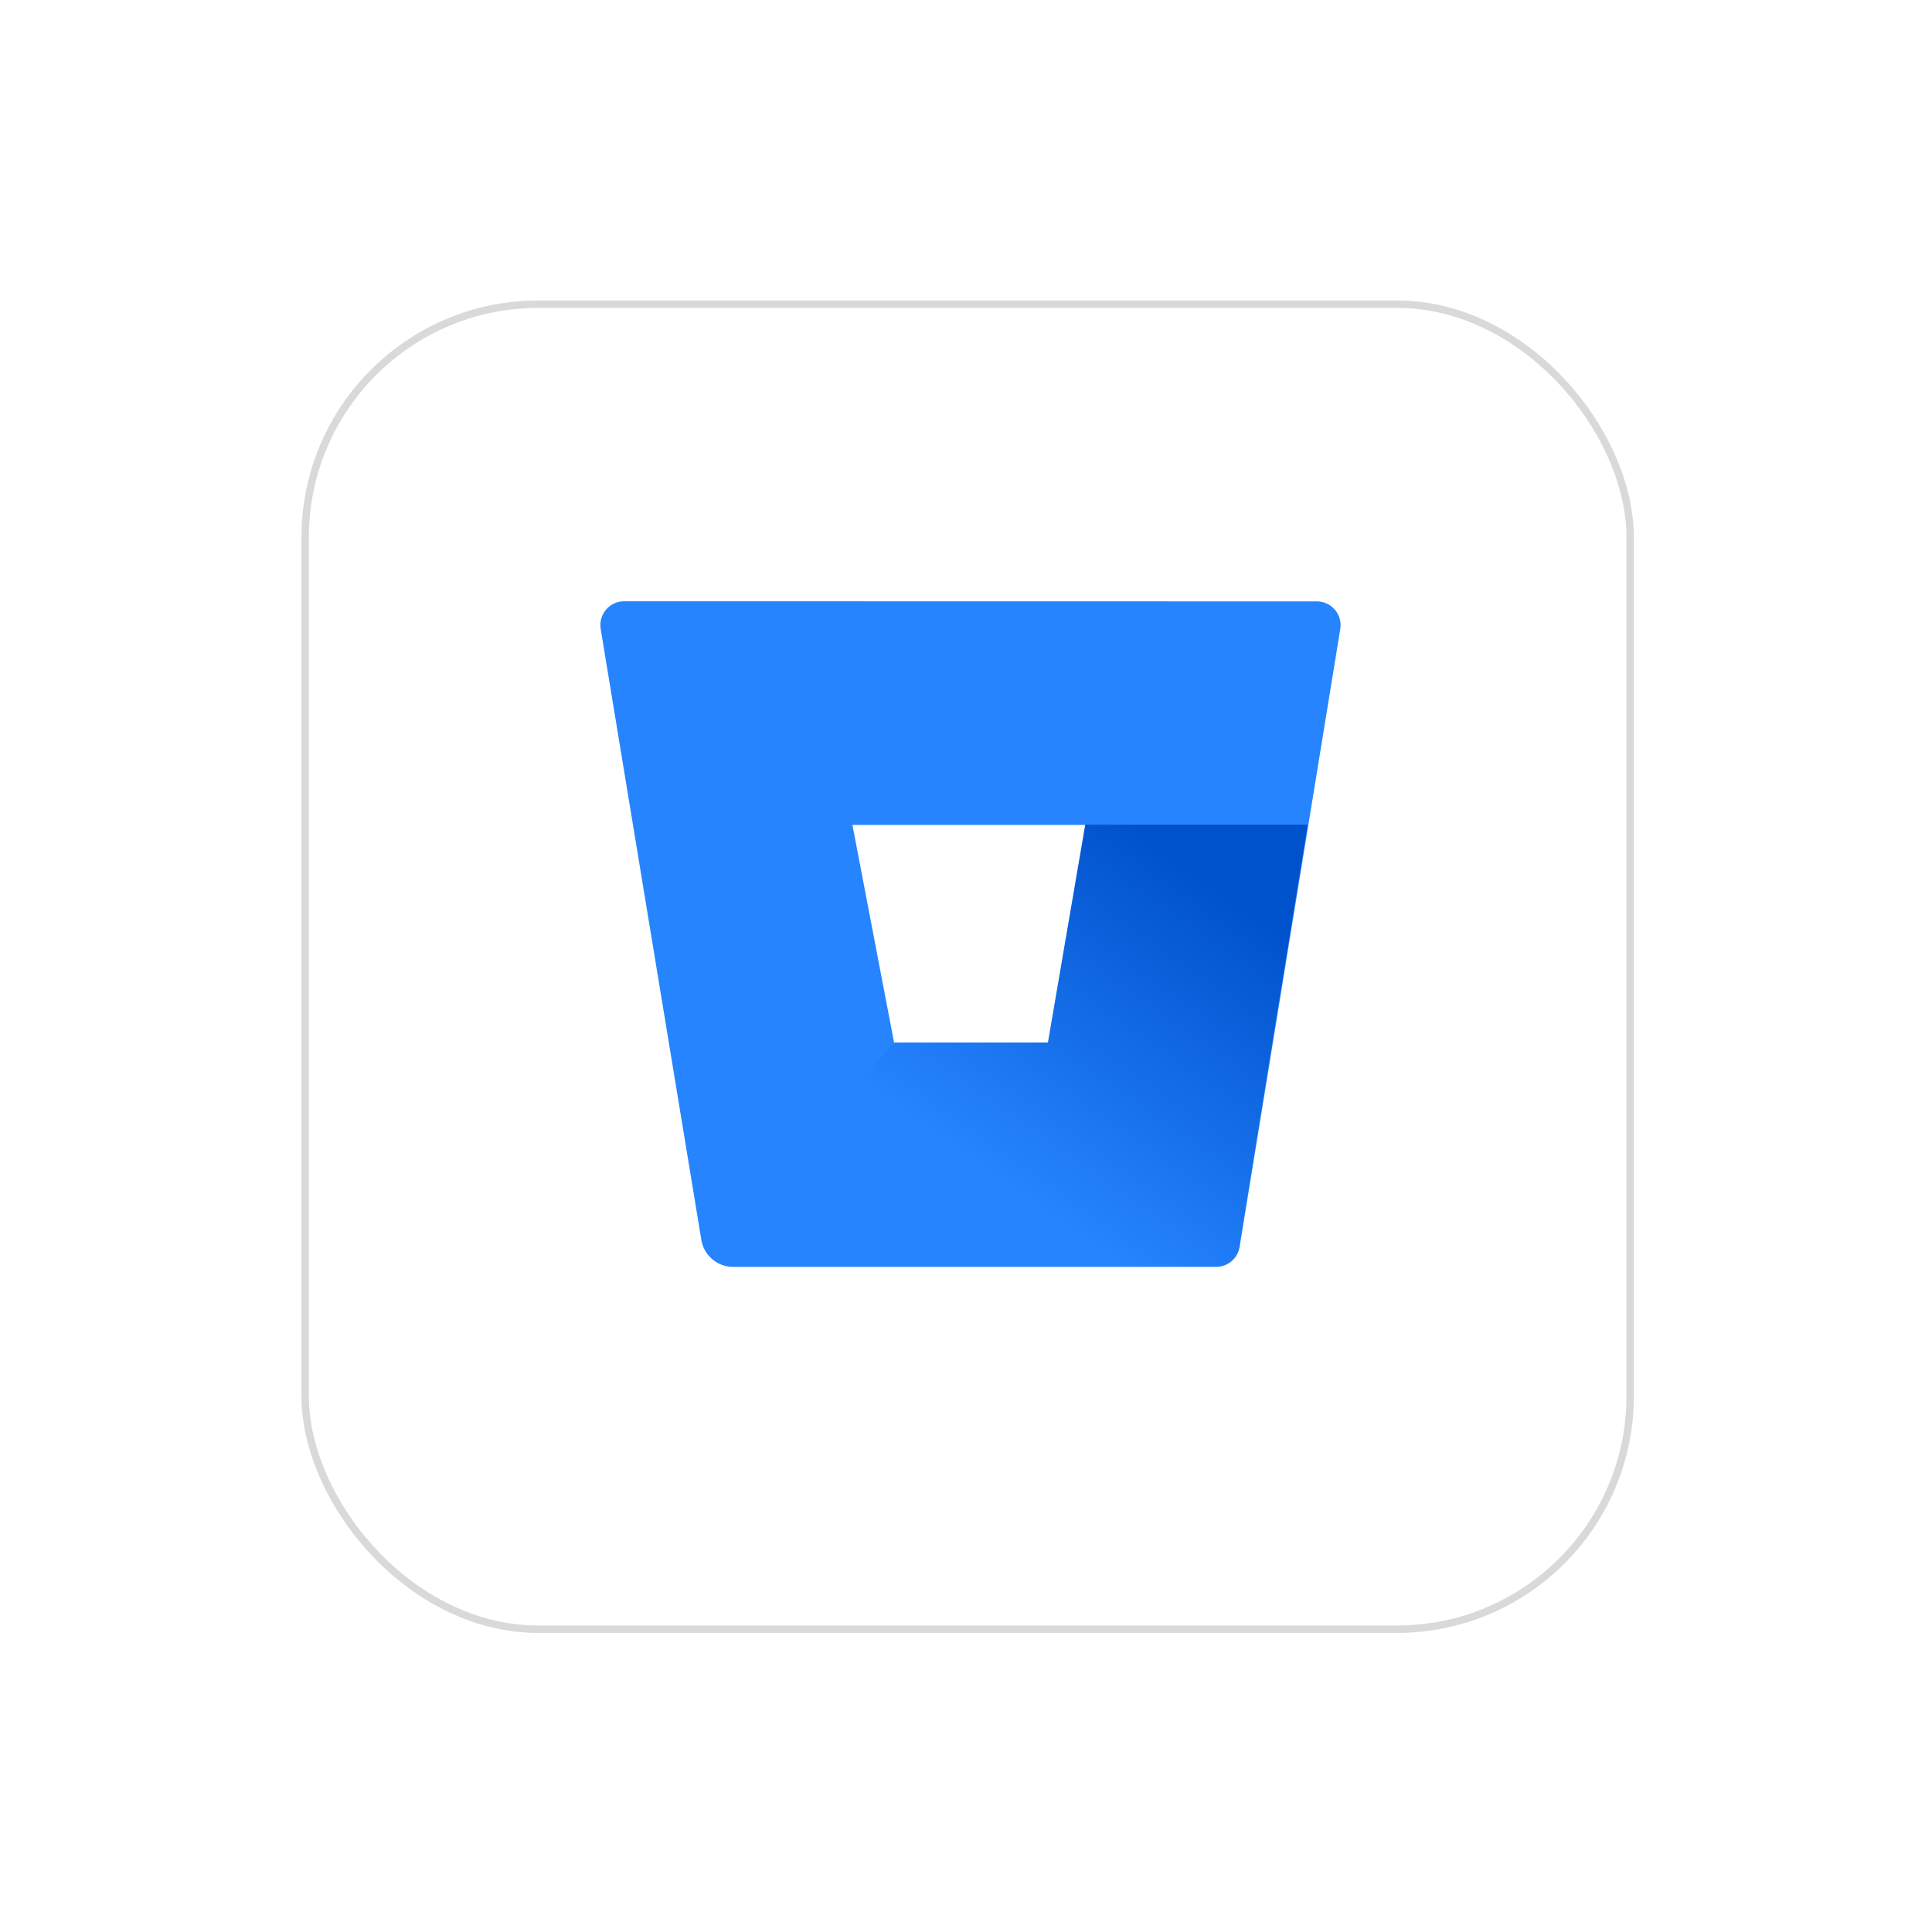 <svg width="261" height="261" viewBox="0 0 261 261" fill="none" xmlns="http://www.w3.org/2000/svg">
<g filter="url(#filter0_d_22_684)">
<rect x="40.724" y="36.594" width="180" height="180" rx="32" fill="white"/>
<rect x="41.224" y="37.094" width="179" height="179" rx="31.5" stroke="#D9D9D9"/>
</g>
<path d="M84.35 81.228C83.882 81.222 83.419 81.318 82.993 81.51C82.566 81.702 82.187 81.985 81.882 82.34C81.576 82.694 81.352 83.111 81.225 83.561C81.098 84.011 81.071 84.483 81.146 84.945L94.747 167.512C94.916 168.522 95.436 169.441 96.216 170.106C96.995 170.771 97.984 171.14 99.008 171.149H164.258C165.026 171.158 165.772 170.892 166.36 170.398C166.948 169.904 167.339 169.215 167.462 168.457L181.063 84.961C181.138 84.499 181.111 84.027 180.984 83.577C180.857 83.127 180.632 82.71 180.327 82.356C180.022 82.002 179.643 81.719 179.216 81.527C178.79 81.335 178.326 81.238 177.859 81.244L84.35 81.228ZM141.622 140.902H120.795L115.156 111.441H146.668L141.622 140.902Z" fill="#2684FF"/>
<path d="M176.655 111.4H146.61L141.567 140.838H120.758L96.187 170.003C96.966 170.676 97.959 171.05 98.988 171.059H164.202C164.969 171.069 165.715 170.803 166.302 170.309C166.89 169.816 167.281 169.127 167.403 168.37L176.655 111.4Z" fill="url(#paint0_linear_22_684)"/>
<defs>
<filter id="filter0_d_22_684" x="0.724" y="0.594" width="260" height="260" filterUnits="userSpaceOnUse" color-interpolation-filters="sRGB">
<feFlood flood-opacity="0" result="BackgroundImageFix"/>
<feColorMatrix in="SourceAlpha" type="matrix" values="0 0 0 0 0 0 0 0 0 0 0 0 0 0 0 0 0 0 127 0" result="hardAlpha"/>
<feOffset dy="4"/>
<feGaussianBlur stdDeviation="20"/>
<feComposite in2="hardAlpha" operator="out"/>
<feColorMatrix type="matrix" values="0 0 0 0 0.037 0 0 0 0 0.035 0 0 0 0 0.048 0 0 0 0.1 0"/>
<feBlend mode="normal" in2="BackgroundImageFix" result="effect1_dropShadow_22_684"/>
<feBlend mode="normal" in="SourceGraphic" in2="effect1_dropShadow_22_684" result="shape"/>
</filter>
<linearGradient id="paint0_linear_22_684" x1="183.602" y1="119.644" x2="148.895" y2="168.924" gradientUnits="userSpaceOnUse">
<stop offset="0.18" stop-color="#0052CC"/>
<stop offset="1" stop-color="#2684FF"/>
</linearGradient>
</defs>
</svg>
